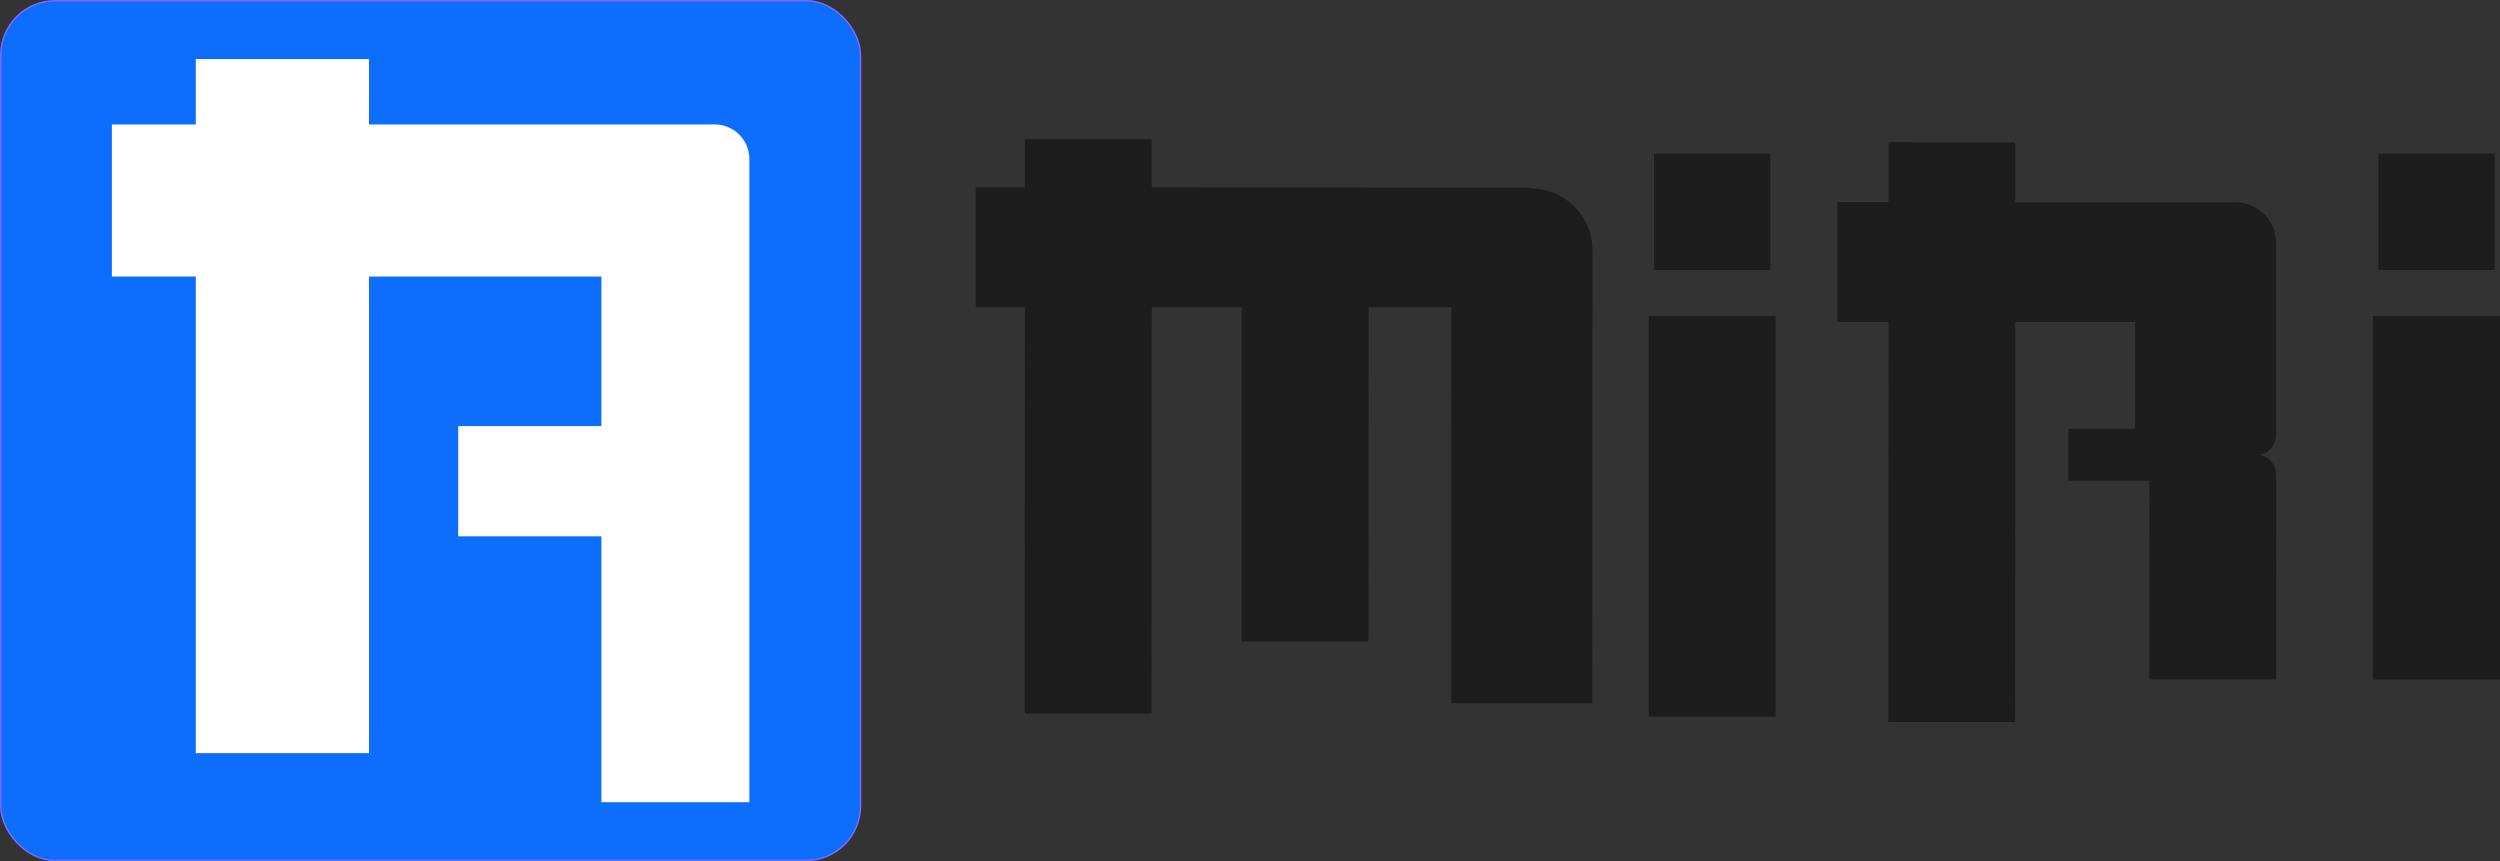<svg xmlns="http://www.w3.org/2000/svg" viewBox="0 0 1692.5 583.06"><rect x="0" y="0" width="1692.5" height="583.06" fill="#333333" stroke="none"/><defs><style>.cls-1{fill:#1d1d1e;}.cls-2{fill:#0d6efd;stroke:#7f67ff;stroke-miterlimit:10;}.cls-3{fill:#fff;}</style></defs><g id="Layer_2" data-name="Layer 2"><g id="Layer_3" data-name="Layer 3"><g id="Layer_2-2" data-name="Layer 2"><g id="Layer_2-2-2" data-name="Layer 2-2"><rect class="cls-1" x="1119.77" y="104.04" width="78.75" height="78.75"/><rect class="cls-1" x="1116.19" y="213.9" width="85.92" height="271.26"/><rect class="cls-1" x="1610.16" y="104.04" width="78.75" height="78.75"/><rect class="cls-1" x="1606.58" y="213.9" width="85.92" height="246.2"/><path class="cls-1" d="M1540.86,321.19A13.54,13.54,0,0,0,1530,307.91a13.52,13.52,0,0,0,10.88-13.25v-3.78h.05l0-72.79h0V177.26h0V164.64a27.69,27.69,0,0,0-27.67-27.7H1445.5l-81.14,0V96.34l-85.88-.06v40.58h-34.6l0,81.14h34.61l-.13,270.84,85.92,0,.11-270.87,81.14,0v72.27H1400.3v17.84h0v17.29l54.85,0L1455.08,460l85.91,0,.06-136h-.17Z"/><path class="cls-1" d="M1078.07,169.3a41.67,41.67,0,0,0-39.5-41.62,48.75,48.75,0,0,0-8.18-.7l-250.67-.1V94.22l-85.9,0v32.66H660.55l0,81.13h33.26l-.1,275.21,85.91,0,.11-275.2,60.88,0-.1,226.26,85.92,0,.09-226.27h56.11L982.48,476l95.46,0,.11-267.93h.1V174.76c0-1,0-2-.1-3.06Z"/></g></g></g><g id="Layer_2-3" data-name="Layer 2"><rect class="cls-2" x="0.5" y="0.5" width="582.06" height="582.06" rx="36.85"/><path class="cls-3" d="M483.88,84.27H249.81V40H132.56V84.27H75.74V187.21h56.82V509.86H249.81V187.21H407.16V288.43H310.22v74.65h96.94v180H507.32V107.72A23.44,23.44,0,0,0,483.88,84.27Z"/></g></g></svg>